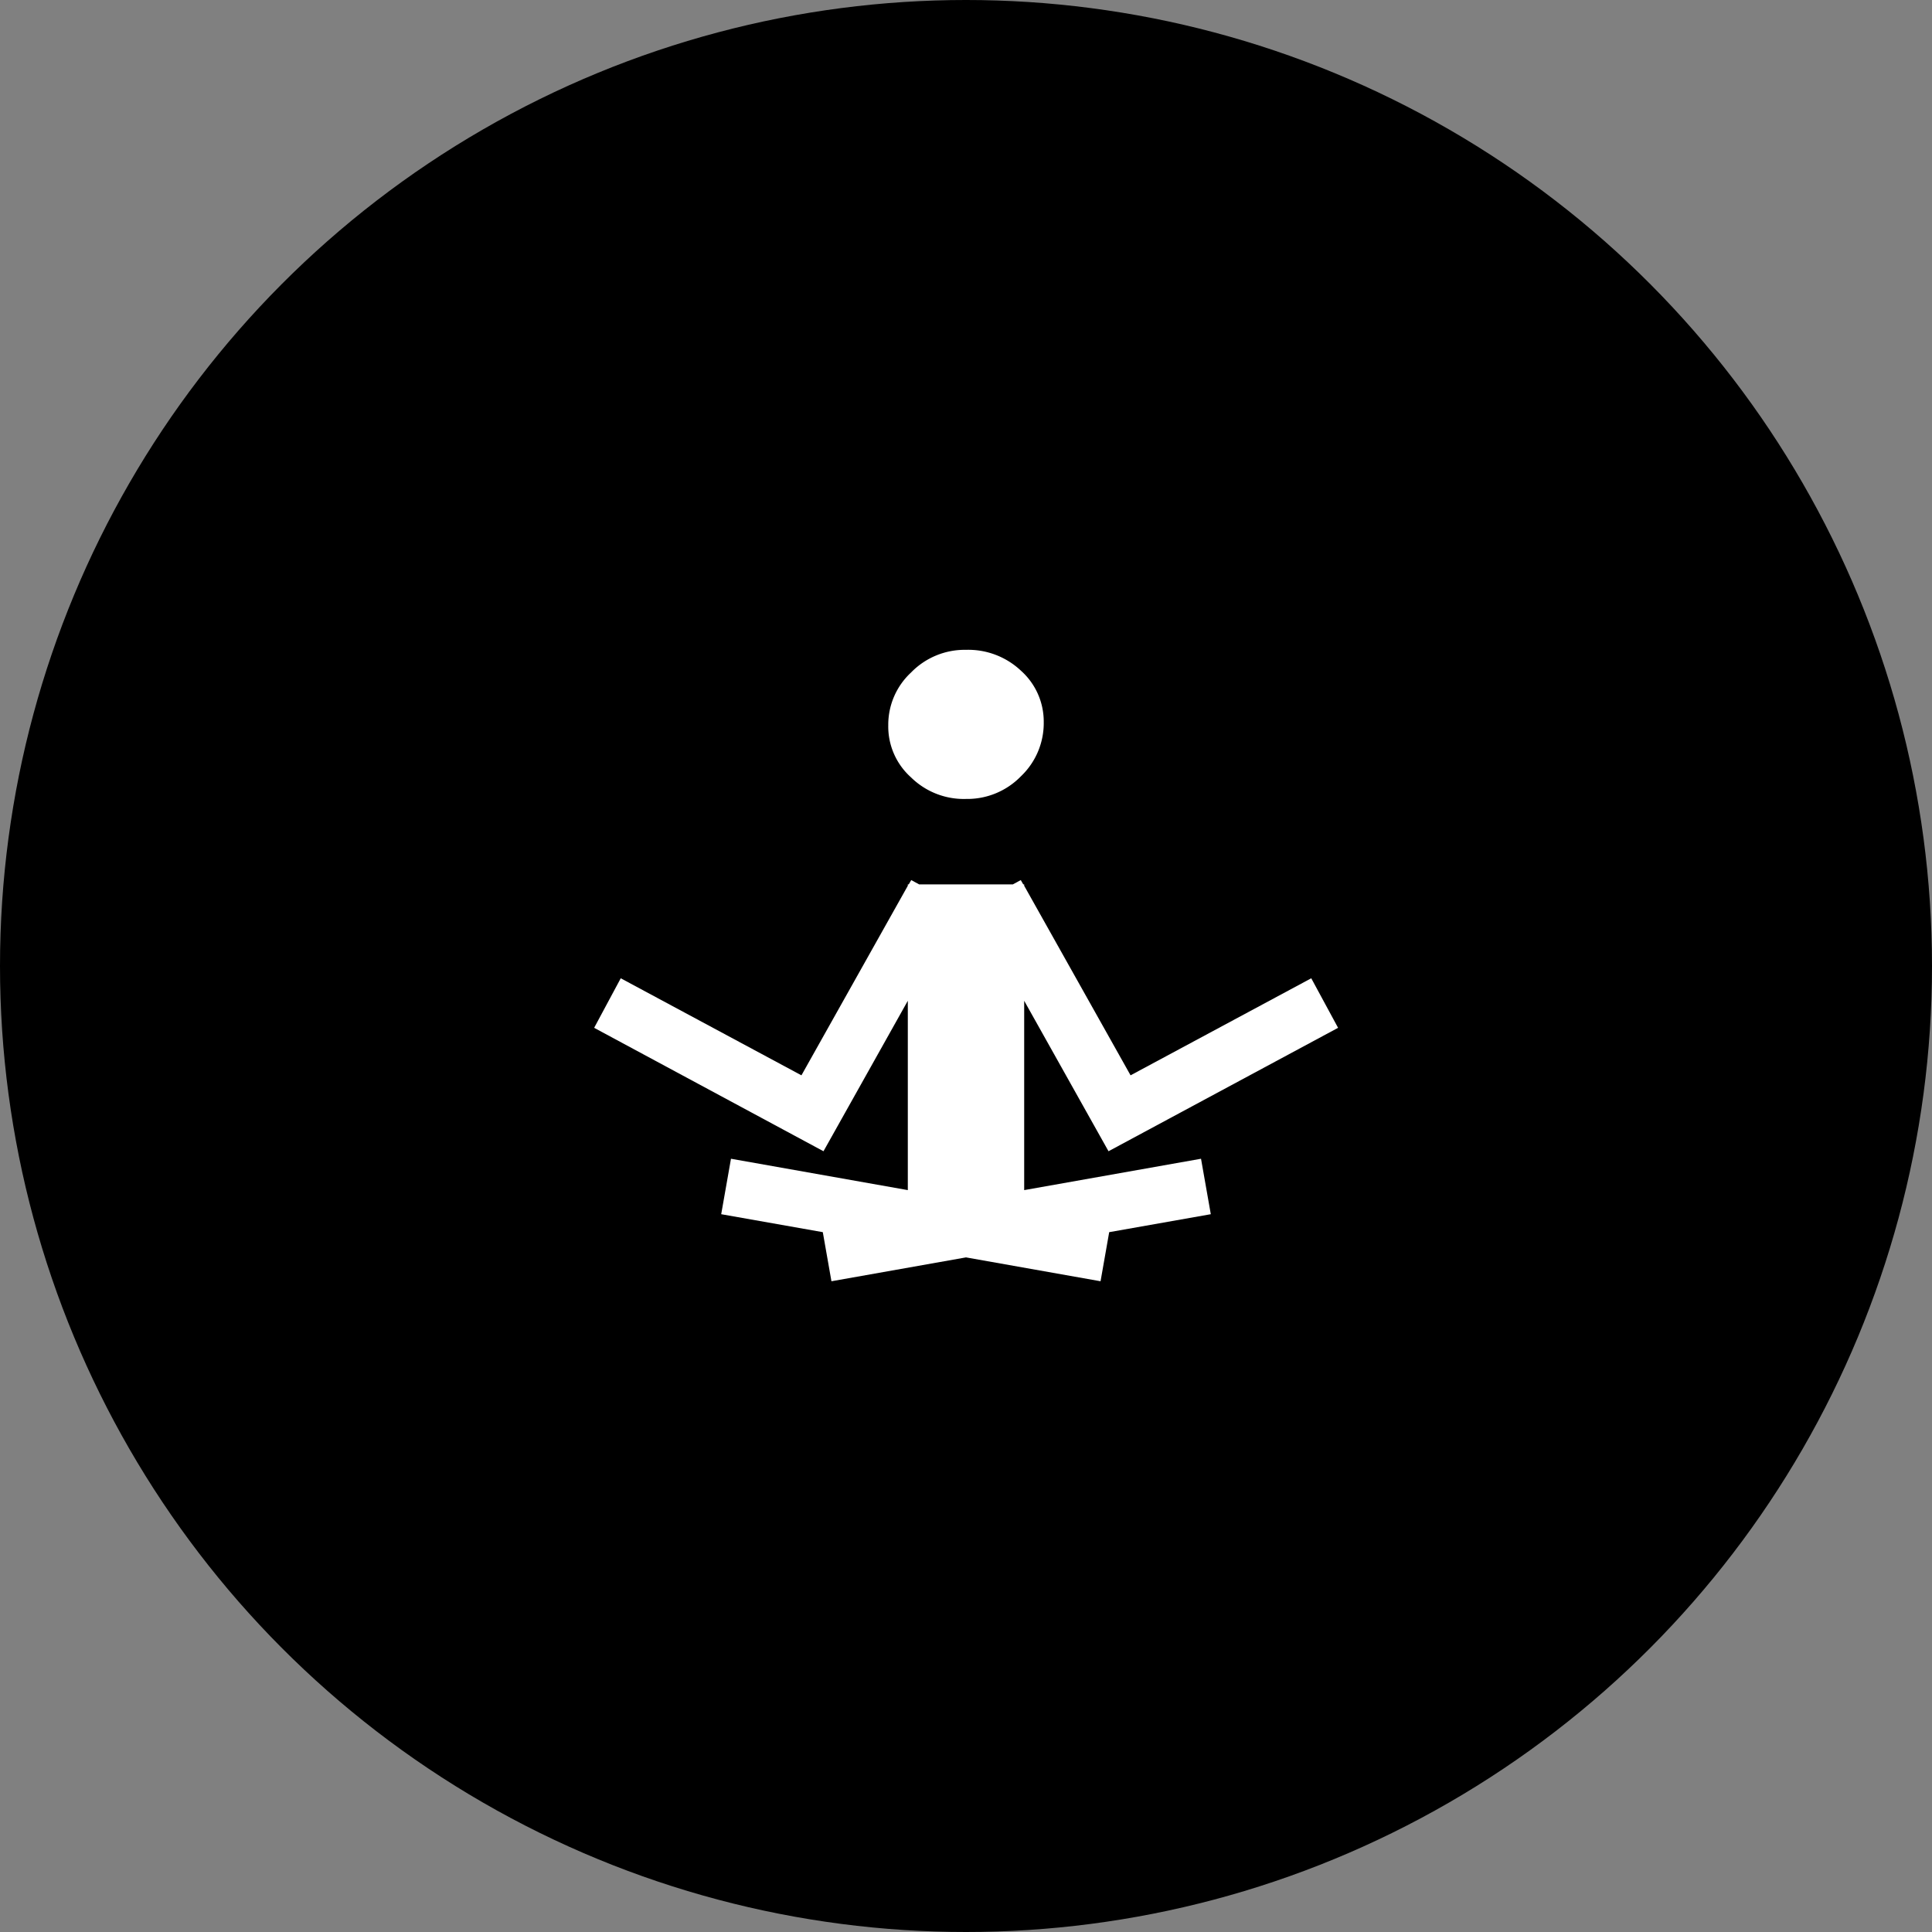 <svg xmlns="http://www.w3.org/2000/svg" viewBox="0 0 85 85"><rect x="0" y="0" width="85" height="85" fill="#808080" stroke="none"/><defs><style>.cls-1{fill:#fff;}</style></defs><title>Recurso 94</title><g id="Capa_2" data-name="Capa 2"><g id="Layer_1" data-name="Layer 1"><circle cx="42.5" cy="42.5" r="42.5"/><path class="cls-1" d="M42.5,35.15a3.29,3.29,0,0,0,2.42-1,3.23,3.23,0,0,0,1-2.38,3,3,0,0,0-1-2.26,3.38,3.38,0,0,0-2.42-.92,3.29,3.29,0,0,0-2.42,1,3.13,3.13,0,0,0-1,2.32,3,3,0,0,0,1,2.29A3.31,3.31,0,0,0,42.5,35.15Z"/><polygon class="cls-1" points="52.84 50.98 45.06 52.36 45.06 44.03 48.77 50.65 58.87 45.22 57.69 43.04 49.74 47.31 45.06 38.97 45.06 38.91 45.02 38.91 44.91 38.72 44.56 38.91 40.44 38.91 40.09 38.72 39.98 38.91 39.94 38.91 39.94 38.97 35.26 47.31 27.31 43.04 26.14 45.22 36.23 50.65 39.94 44.03 39.94 52.36 32.16 50.98 31.73 53.42 36.2 54.21 36.58 56.37 42.5 55.32 48.42 56.37 48.8 54.21 53.27 53.42 52.84 50.98"/></g></g></svg>